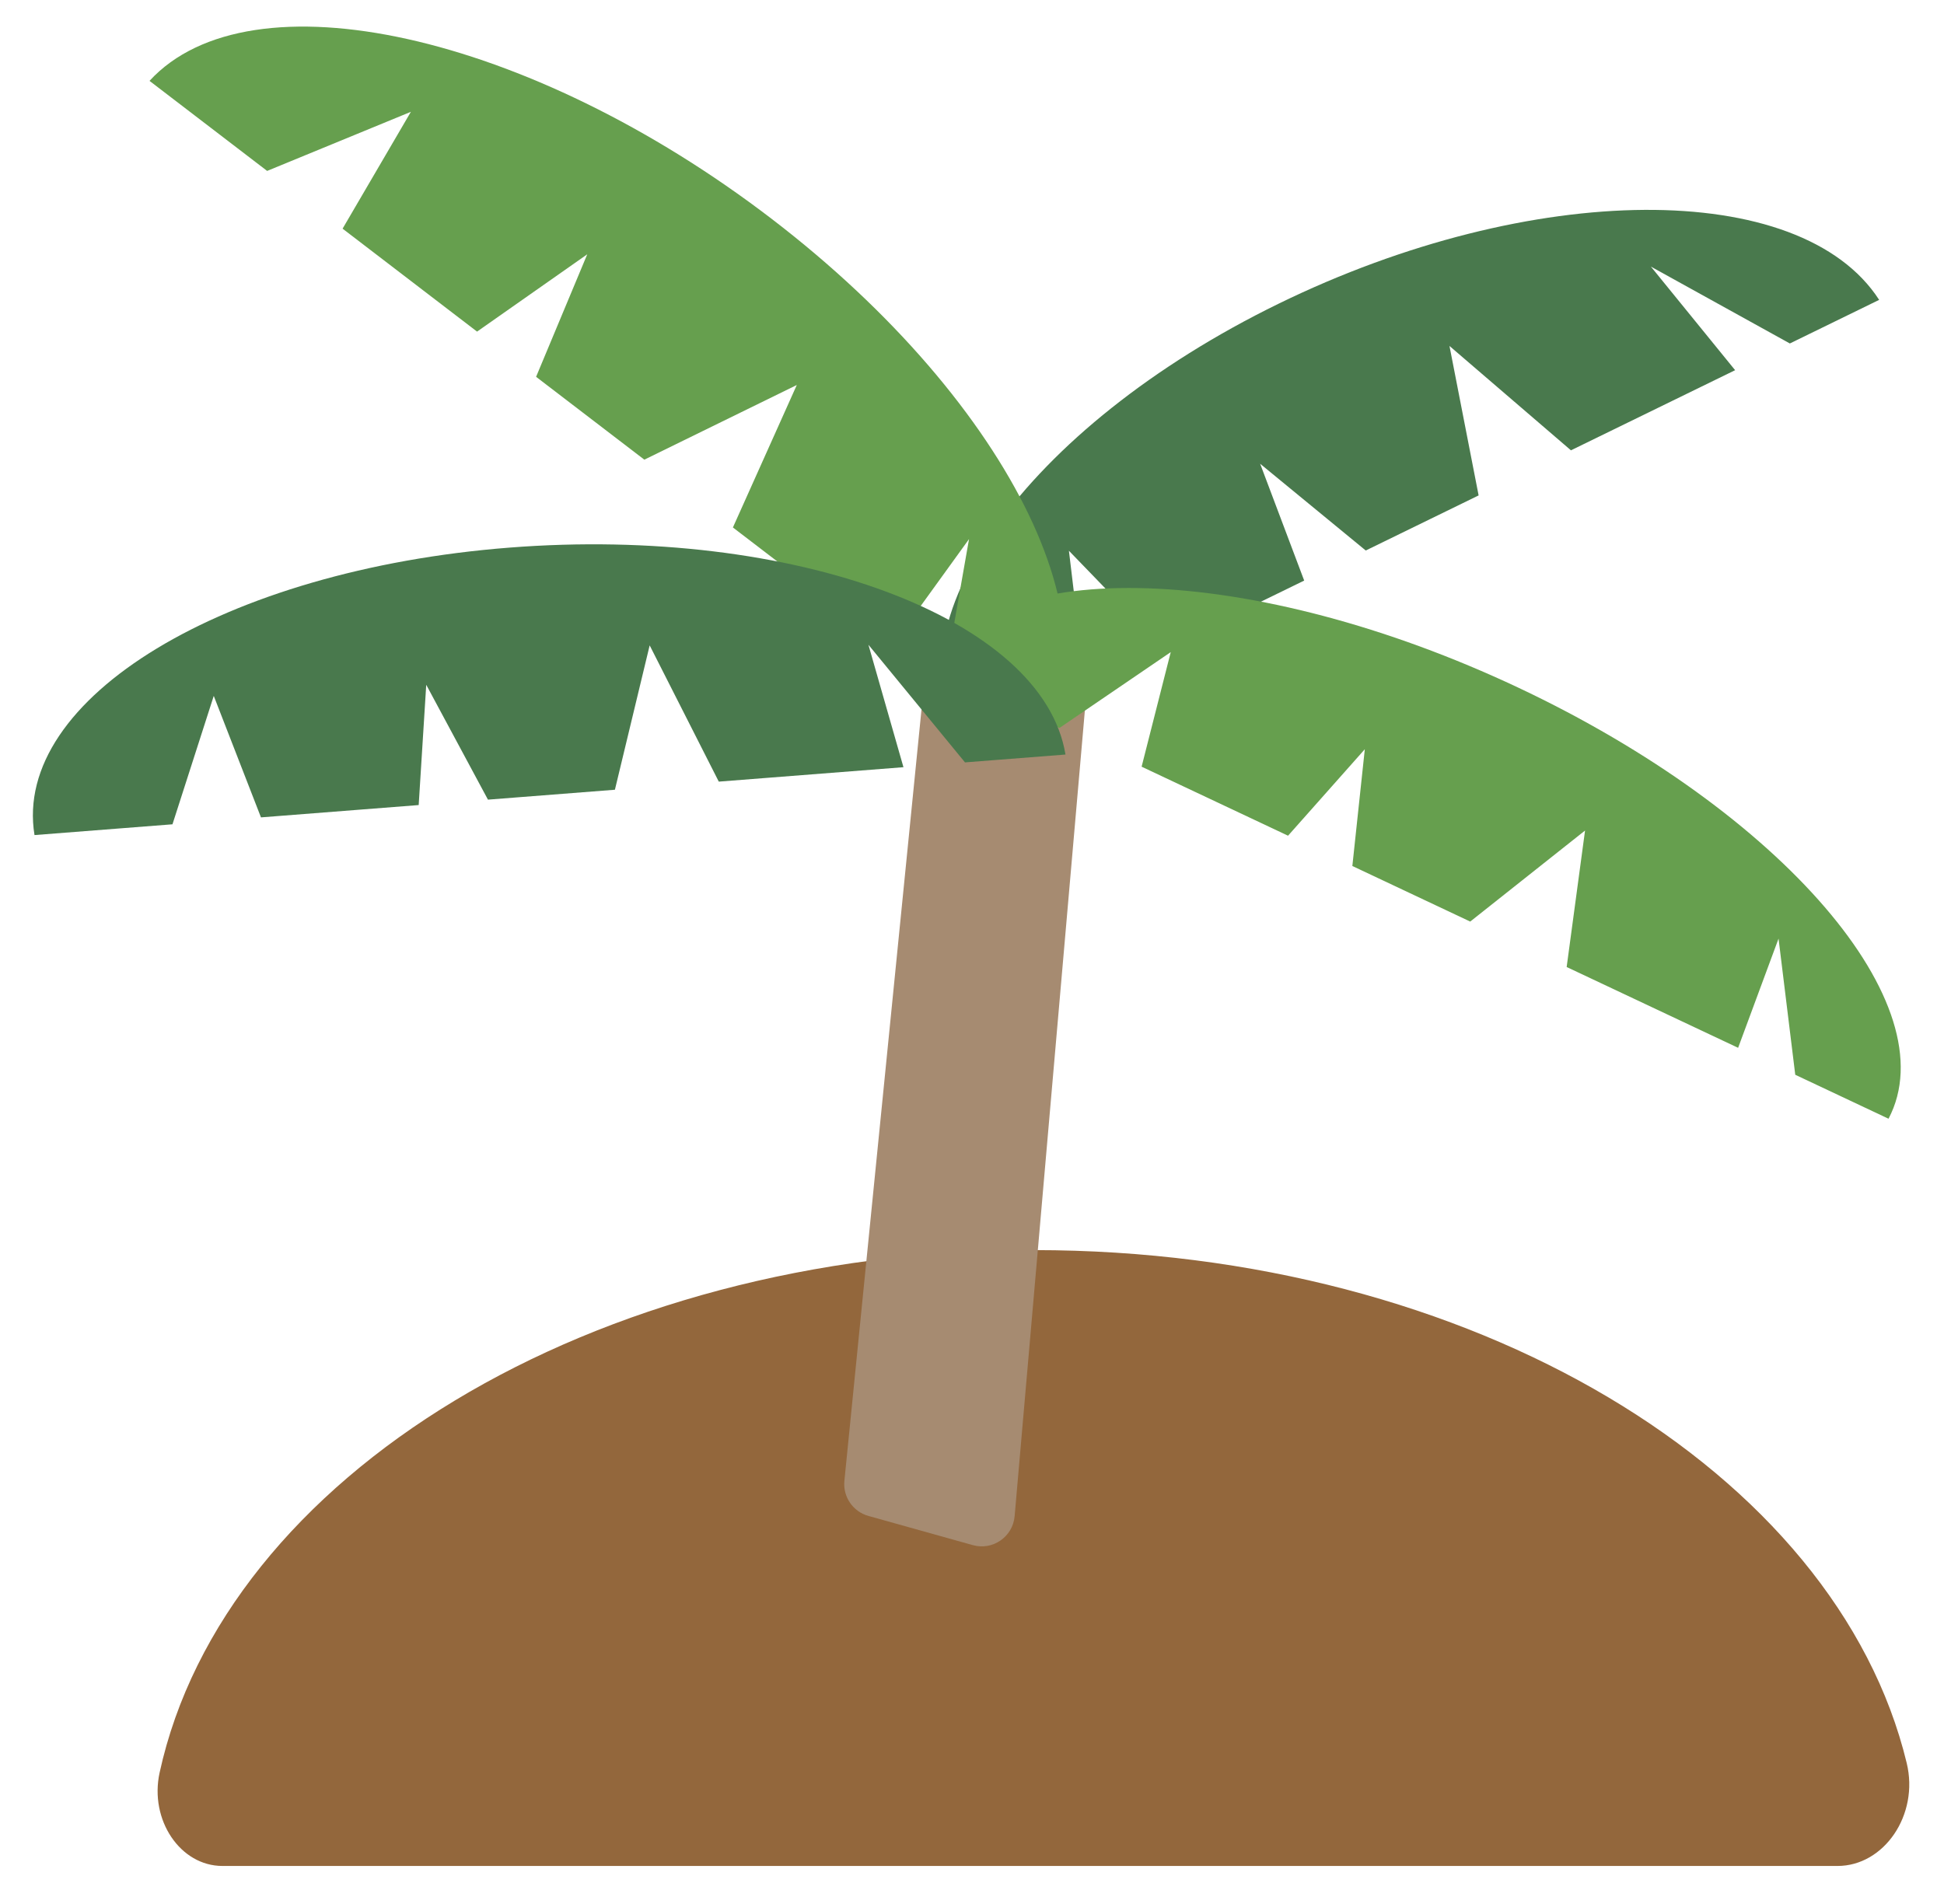 <?xml version="1.0" encoding="UTF-8" standalone="no"?>
<svg
   xmlns:dc="http://purl.org/dc/elements/1.1/"
   xmlns:cc="http://creativecommons.org/ns#"
   xmlns:rdf="http://www.w3.org/1999/02/22-rdf-syntax-ns#"
   xmlns:svg="http://www.w3.org/2000/svg"
   xmlns="http://www.w3.org/2000/svg"
   viewBox="0 0 163.333 160"
   height="160"
   width="163.333"
   xml:space="preserve"
   id="svg2"
   version="1.1"><defs
     id="defs6"><clipPath
       id="clipPath18"
       clipPathUnits="userSpaceOnUse"><path
         id="path16"
         d="M 0,120 H 122.5 V 0 H 0 Z" /></clipPath></defs><g
     transform="matrix(1.333,0,0,-1.333,0,160)"
     id="g10"><g
       id="g12"><g
         clip-path="url(#clipPath18)"
         id="g14"><g
           transform="translate(115.818,2.397)"
           id="g20"><path
             id="path22"
             style="fill:#93673c;fill-opacity:1;fill-rule:nonzero;stroke:none"
             d="m 0,0 c 2.934,0 5.152,3.219 4.362,6.488 -4.435,18.354 -27.367,32.337 -54.99,32.337 -27.926,0 -51.058,-14.291 -55.13,-32.941 C -106.409,2.899 -104.457,0 -101.796,0 Z" /></g><g
           transform="translate(118.443,101.126)"
           id="g24"><path
             id="path26"
             style="fill:#49794d;fill-opacity:1;fill-rule:nonzero;stroke:none"
             d="M 0,0 C -4.949,7.657 -21.895,7.55 -37.847,-0.239 -53.799,-8.028 -62.718,-20.55 -57.768,-28.207 l 7.731,3.775 -1.032,8.616 5.99,-6.195 8.839,4.315 -2.776,7.364 6.656,-5.469 7.114,3.473 -1.837,9.423 7.657,-6.58 10.348,5.052 -5.308,6.529 8.757,-4.845 z" /></g><g
           transform="translate(58.369,78.169)"
           id="g28"><path
             id="path30"
             style="fill:#a68b71;fill-opacity:1;fill-rule:nonzero;stroke:none"
             d="m 0,0 -5.147,-51.492 c -0.101,-1.006 0.537,-1.939 1.51,-2.212 l 6.584,-1.842 c 1.256,-0.352 2.522,0.524 2.636,1.824 l 4.504,51.67 C 10.174,-1.054 9.54,-0.136 8.575,0.134 L 2.633,1.798 C 1.387,2.146 0.128,1.287 0,0" /></g><g
           transform="translate(64.824,72.514)"
           id="g32"><path
             id="path34"
             style="fill:#669f4e;fill-opacity:1;fill-rule:nonzero;stroke:none"
             d="M 0,0 C 6.354,6.913 -0.896,22.012 -16.195,33.726 -31.493,45.439 -49.046,49.331 -55.4,42.418 l 7.414,-5.677 9.06,3.726 -4.305,-7.366 8.476,-6.49 6.946,4.874 -3.225,-7.724 6.823,-5.223 9.609,4.707 -4.027,-8.981 9.923,-7.598 4.96,6.865 -1.652,-9.397 z" /></g><g
           transform="translate(119.034,49.504)"
           id="g36"><path
             id="path38"
             style="fill:#669f4e;fill-opacity:1;fill-rule:nonzero;stroke:none"
             d="m 0,0 c 3.77,7.157 -6.681,19.325 -23.341,27.178 -16.66,7.854 -33.221,8.419 -36.989,1.262 l 8.074,-3.806 7.014,4.781 -1.836,-7.222 9.23,-4.351 4.838,5.451 -0.785,-7.361 7.429,-3.503 7.238,5.739 -1.159,-8.604 10.807,-5.094 2.548,6.885 1.053,-8.584 z" /></g><g
           transform="translate(67.157,72.463)"
           id="g40"><path
             id="path42"
             style="fill:#49794d;fill-opacity:1;fill-rule:nonzero;stroke:none"
             d="M 0,0 C -1.412,8.607 -17.103,14.448 -35.047,13.045 -52.992,11.644 -66.394,3.53 -64.982,-5.077 l 8.696,0.679 2.602,8.095 2.976,-7.659 9.941,0.777 0.476,7.581 3.89,-7.24 8.002,0.625 2.191,9.101 4.356,-8.59 11.64,0.91 -2.208,7.719 6.087,-7.416 z" /></g></g></g></g></svg>